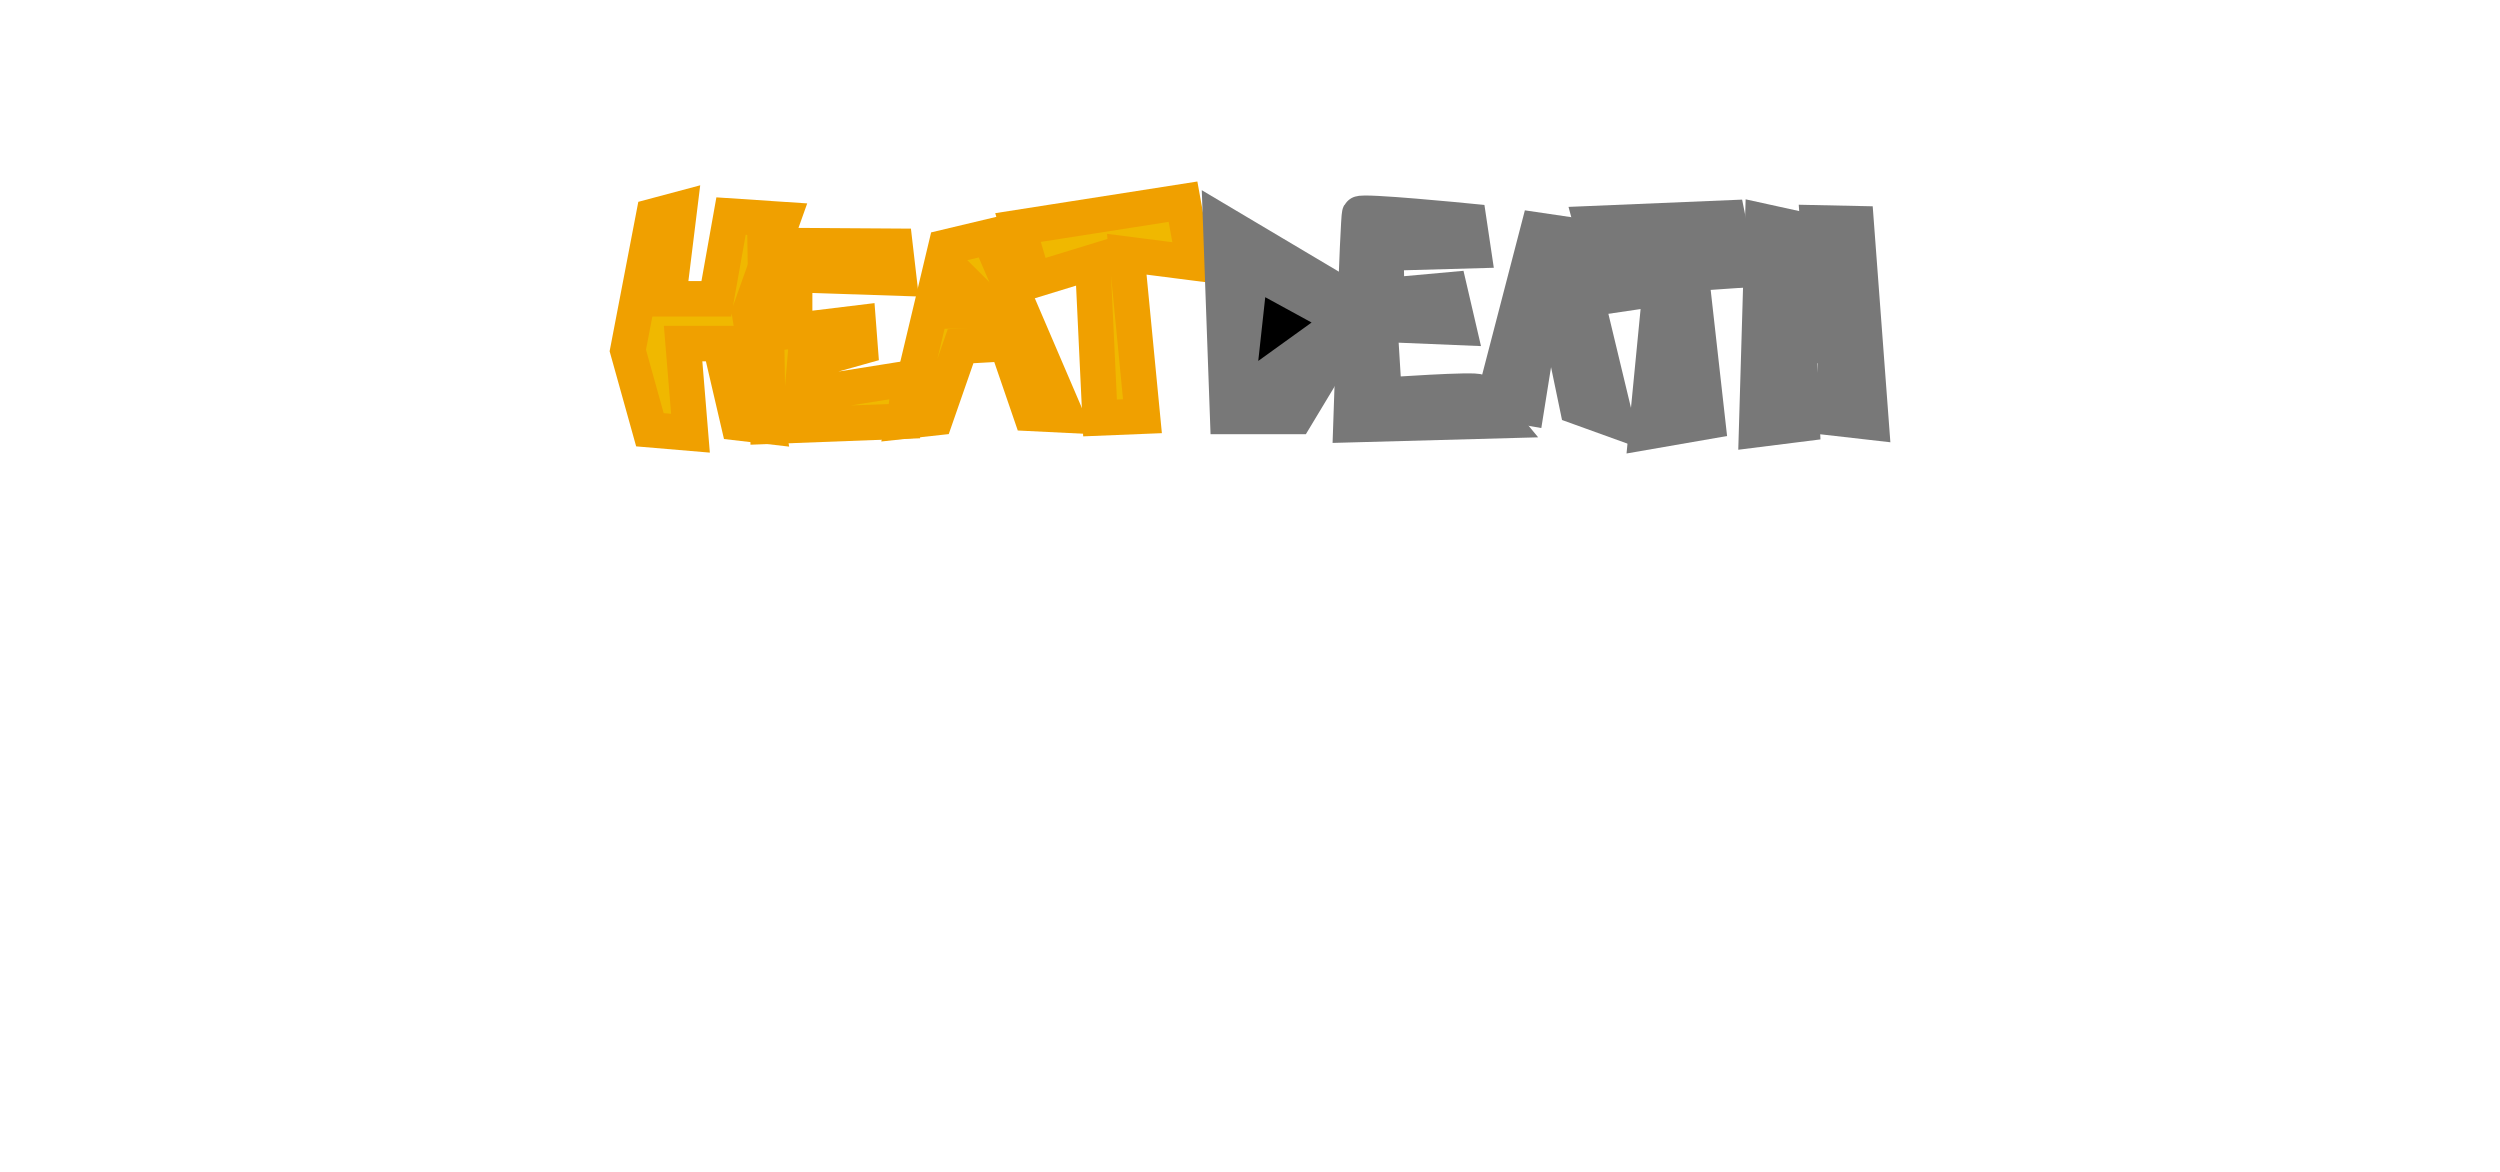 <?xml version="1.0" encoding="UTF-8" standalone="no"?>
<svg
   xmlns:dc="http://purl.org/dc/elements/1.1/"
   xmlns:cc="http://creativecommons.org/ns#"
   xmlns:rdf="http://www.w3.org/1999/02/22-rdf-syntax-ns#"
   xmlns:svg="http://www.w3.org/2000/svg"
   xmlns="http://www.w3.org/2000/svg"
   xmlns:sodipodi="http://sodipodi.sourceforge.net/DTD/sodipodi-0.dtd"
   xmlns:inkscape="http://www.inkscape.org/namespaces/inkscape"
   sodipodi:docname="title.svg"
   inkscape:version="1.0 (4035a4fb49, 2020-05-01)"
   id="svg8"
   version="1.1"
   viewBox="0 0 169.333 79.375"
   height="300"
   width="640">
  <defs
     id="defs2" />
  <sodipodi:namedview
     inkscape:window-maximized="1"
     inkscape:window-y="-8"
     inkscape:window-x="1912"
     inkscape:window-height="1027"
     inkscape:window-width="1920"
     units="px"
     showgrid="false"
     inkscape:document-rotation="0"
     inkscape:current-layer="layer1"
     inkscape:document-units="mm"
     inkscape:cy="185.7558"
     inkscape:cx="451.57975"
     inkscape:zoom="1.04375"
     inkscape:pageshadow="2"
     inkscape:pageopacity="0.0"
     borderopacity="1.0"
     bordercolor="#666666"
     pagecolor="#ffffff"
     id="base" />
  <g
     id="layer1"
     inkscape:groupmode="layer"
     inkscape:label="Layer 1">
    <path
       id="path833"
       d="m 44.271,14.636 -1.748,9.104 1.498,5.369 2.747,0.233 -0.499,-6.069 h 2.497 l 1.249,5.369 1.998,0.233 -1.249,-7.703 2.248,-6.303 -3.496,-0.233 -0.999,5.602 h -3.247 l 0.749,-6.069 z"
       style="fill:#f0b800;fill-opacity:1;stroke:#f0a000;stroke-width:2.4;stroke-opacity:1" />
    <path
       id="path835"
       d="m 51.826,16.621 8.804,0.058 0.25,2.159 -7.055,-0.233 v 3.793 l 4.308,-0.525 0.125,1.634 -3.746,1.05 -0.187,2.218 7.305,-1.167 -0.375,2.918 -9.241,0.35 z"
       style="fill:#f0b800;fill-opacity:1;stroke:#f0a000;stroke-width:2.4;stroke-opacity:1" />
    <path
       id="path837"
       d="m 64.064,16.737 -2.81,11.789 2.123,-0.233 1.686,-4.844 3.122,-0.175 1.623,4.727 2.373,0.117 -5.182,-12.08 z"
       style="fill:#f0b800;fill-opacity:1;stroke:#f0a000;stroke-width:2.4;stroke-opacity:1" />
    <path
       id="path839"
       d="m 65.287,19.083 -0.437,1.984 h 2.435 z"
       style="fill:#f0b800;fill-opacity:1;stroke:#f0a000;stroke-width:2.4;stroke-opacity:1" />
    <path
       id="path841"
       d="m 74.01,17.746 0.499,10.563 2.872,-0.117 -1.061,-10.972 4.558,0.584 -0.749,-4.143 -11.176,1.751 1.061,3.56 z"
       style="fill:#f0b800;fill-opacity:1;stroke:#f0a000;stroke-width:2.4;stroke-opacity:1" />
    <path
       id="path859"
       d="m 82.678,15.038 0.474,13.174 h 4.619 l 4.501,-7.472 z"
       style="fill:#787878;fill-opacity:1;stroke:#787878;stroke-width:2.4;stroke-opacity:1" />
    <path
       sodipodi:nodetypes="csccscccccccc"
       id="path861"
       d="m 99.496,14.983 c 0,0 -7.284,-0.72 -7.402,-0.498 -0.118,0.221 -0.592,14.281 -0.592,14.281 l 10.186,-0.277 c 0,0 -1.421,-1.716 -1.54,-1.937 -0.118,-0.221 -6.396,0.221 -6.396,0.221 l -0.296,-4.816 5.33,0.221 -0.592,-2.546 -4.264,0.387 -0.059,-2.878 5.922,-0.166 z"
       style="fill:#787878;fill-opacity:1;stroke:#787878;stroke-width:2.4;stroke-opacity:1" />
    <path
       id="path863"
       d="m 101.155,27.215 3.02,-11.624 2.25,0.332 3.02,12.565 -2.606,-0.941 -1.184,-5.701 -1.303,-0.166 -0.947,5.923 z"
       style="fill:#787878;fill-opacity:1;stroke:#787878;stroke-width:2.4;stroke-opacity:1" />
    <path
       id="path865"
       d="m 112.465,19.522 -0.948,9.742 4.145,-0.72 -1.125,-10.019 3.198,-0.221 -0.711,-3.542 -9.238,0.387 1.303,4.871 z"
       style="fill:#787878;fill-opacity:1;stroke:#787878;stroke-width:2.4;stroke-opacity:1" />
    <path
       id="path867"
       d="m 119.394,14.983 -0.415,14.114 3.079,-0.387 -0.237,-5.424 2.487,0.221 v 4.816 l 2.428,0.277 -1.007,-13.45 -2.606,-0.055 0.415,5.923 -1.777,-0.221 -0.592,-5.424 z"
       style="fill:#787878;fill-opacity:1;stroke:#787878;stroke-width:2.4;stroke-opacity:1" />
    <path
       id="path869"
       d="m 85.699,20.13 -0.474,4.317 3.612,-2.601 z"
       style="fill:#000000;fill-opacity:1;stroke:none;stroke-width:2.4;stroke-opacity:1" />
  </g>
</svg>
